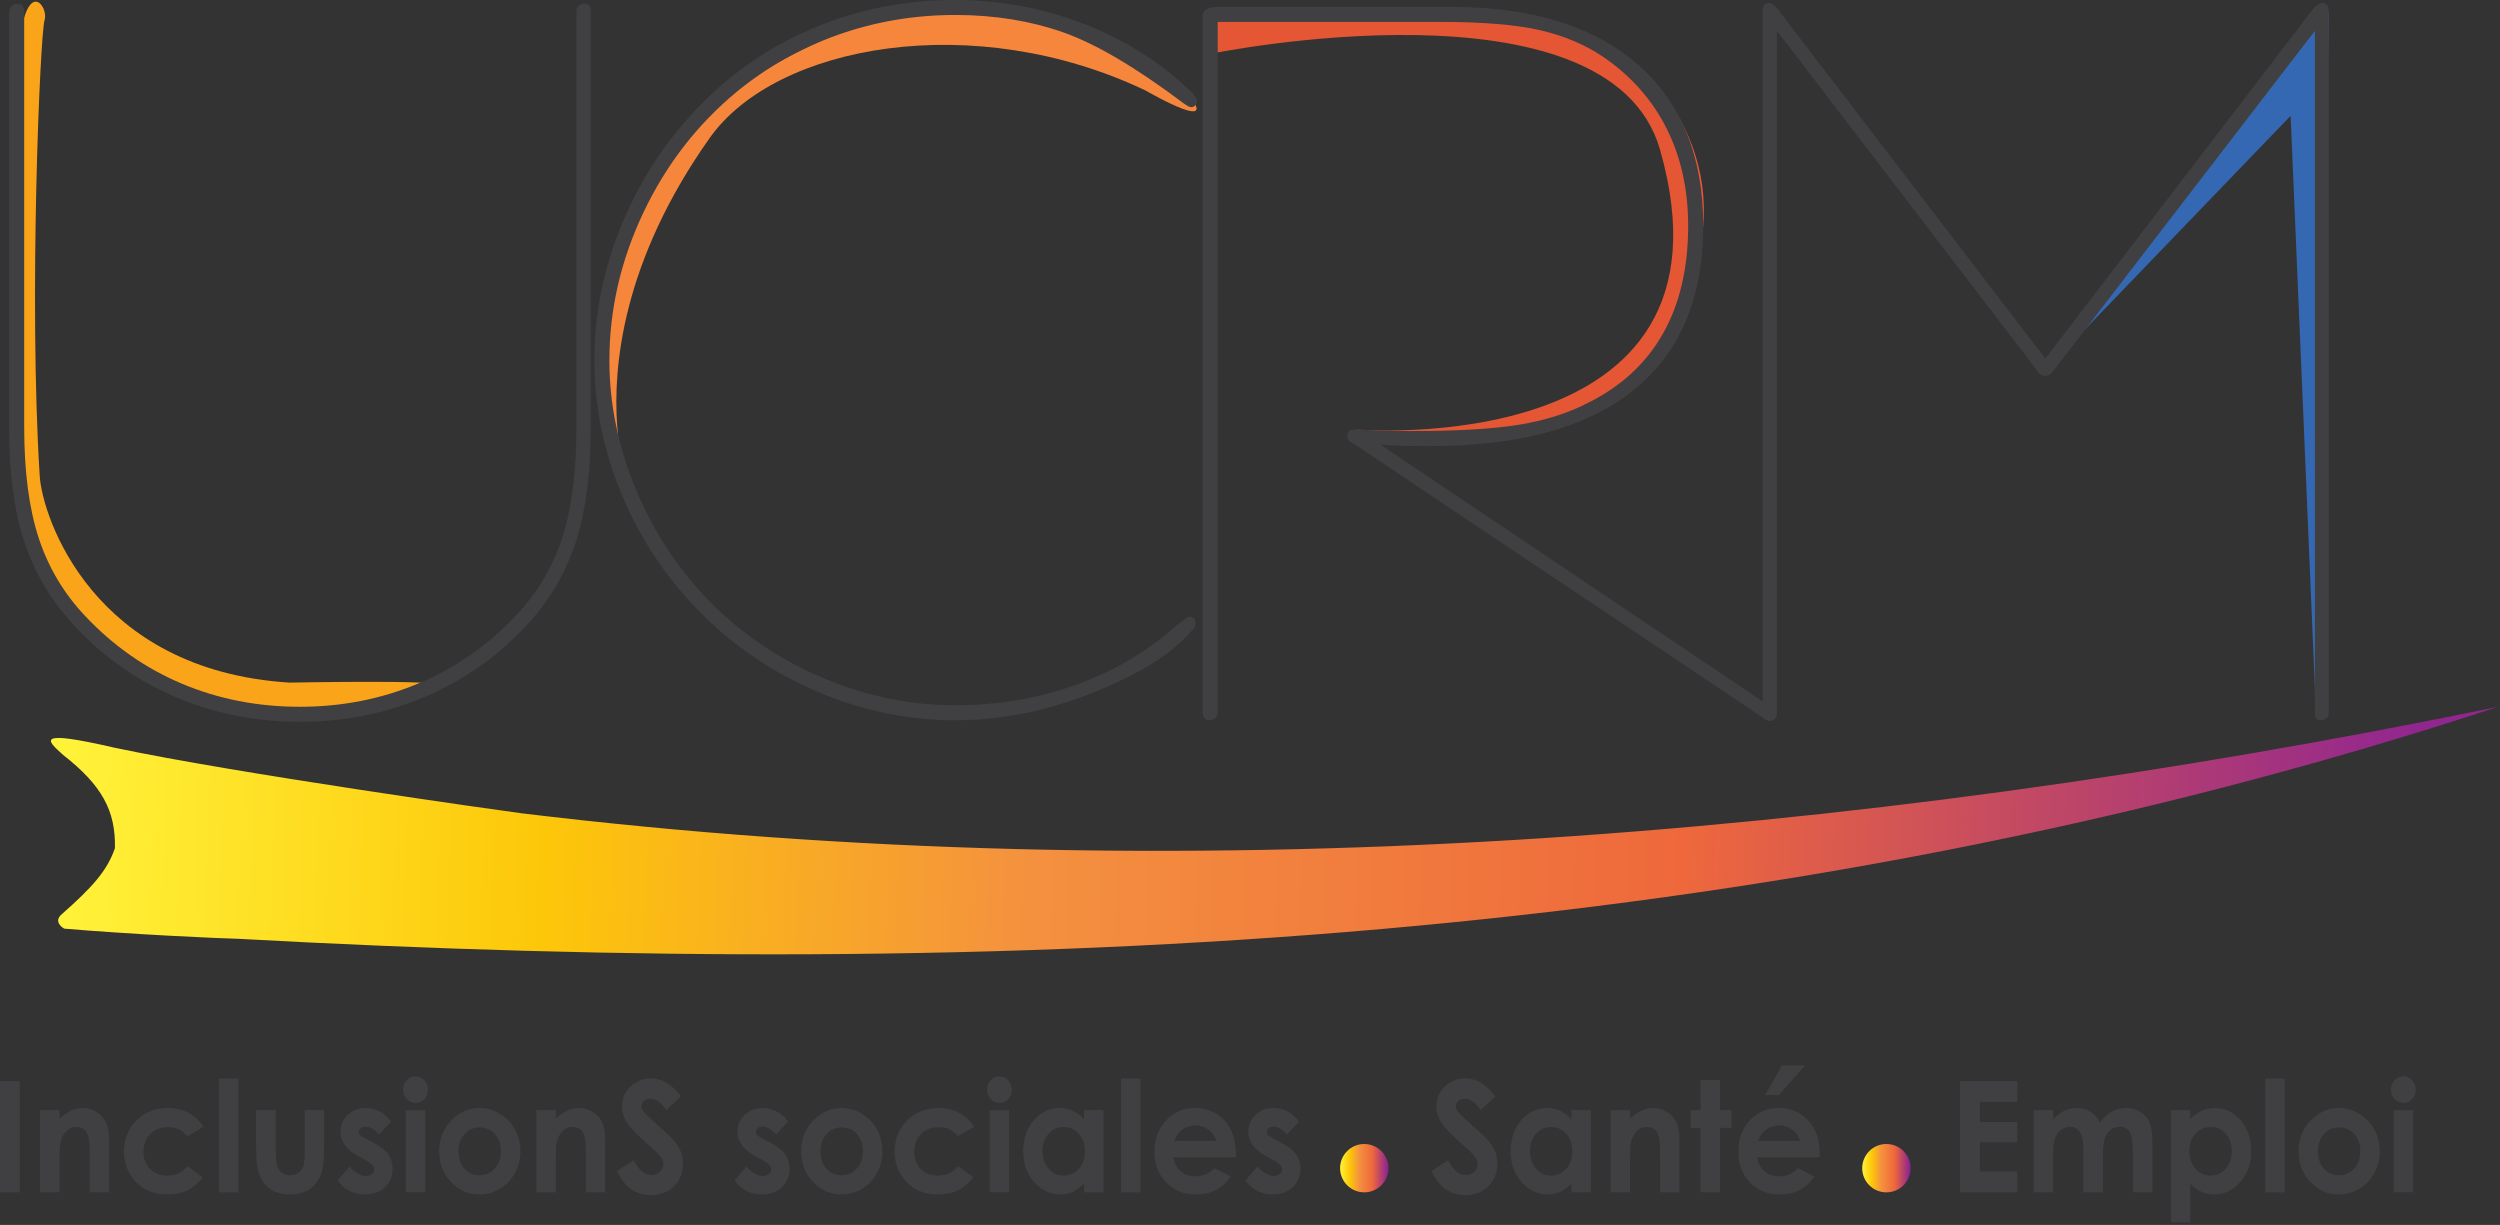 ﻿<?xml version="1.0" encoding="UTF-8" standalone="no"?>
<!DOCTYPE svg PUBLIC "-//W3C//DTD SVG 1.1//EN" "http://www.w3.org/Graphics/SVG/1.1/DTD/svg11.dtd">
<svg viewBox="0 0 947 464" version="1.1" xmlns="http://www.w3.org/2000/svg" xmlns:xlink="http://www.w3.org/1999/xlink" xml:space="preserve"  style="fill-rule:evenodd;clip-rule:evenodd;stroke-linejoin:round;stroke-miterlimit:2;">
    <rect x="0" y="0" width="947" height="464" fill="#333333" stroke="none"/>
    <g transform="matrix(1,0,0,1,-286.575,-528.248)">
        <g transform="matrix(8.333,0,0,8.333,0,0)">
            <g transform="matrix(111.141,2.478,2.119,-95.047,36.646,100.456)">
                <path d="M0.193,0.006C0.185,0.007 0.076,0.022 0.026,0.033C-0.007,0.041 -0.002,0.036 0.005,0.029C0.021,0.015 0.027,0.003 0.027,-0.015C0.024,-0.026 0.018,-0.034 0.006,-0.047C0.002,-0.051 0.007,-0.054 0.007,-0.054C0.034,-0.056 0.07,-0.057 0.078,-0.057C0.393,-0.069 0.703,-0.045 1,0.078C0.735,0.007 0.462,-0.025 0.193,0.006Z" style="fill:url(#_Linear1);fill-rule:nonzero;"/>
            </g>
            <g transform="matrix(1,0,0,1,86.479,85.015)">
                <path d="M0,-17.502C0,-17.502 3.802,-15.294 1.643,-17.649C-0.515,-20.004 -4.874,-21.337 -9.191,-21.222C-13.508,-21.106 -20.467,-17.426 -22.55,-13.524C-24.457,-9.954 -25.295,-3.533 -24.458,-1.881C-21.565,3.835 -27.764,-4.154 -19.822,-15.358C-16.812,-19.606 -7.806,-21.229 0,-17.502" style="fill:rgb(246,134,60);fill-rule:nonzero;"/>
            </g>
            <g transform="matrix(1,0,0,1,35.273,94.464)">
                <path d="M0,-29.129C0,-29.129 -1.477,-8.26 1.449,-4.659C4.672,-0.693 9.01,3.004 18.744,0.085C19.622,-0.178 12.281,-0.042 12.281,-0.042C3.324,-0.596 1.04,-7.587 0.923,-9.432C0.415,-17.494 0.947,-29.561 1.143,-30.156C1.34,-30.752 0.359,-32.133 0,-29.129" style="fill:rgb(250,164,26);fill-rule:nonzero;"/>
            </g>
            <g transform="matrix(1,0,0,1,89.476,82.508)">
                <path d="M0,-16.681C0,-16.681 18.072,-20.376 20.376,-12.31C24.439,1.91 6.508,0.41 6.508,0.41C6.508,0.41 21.238,3.695 22.338,-8.846C22.778,-13.86 18.568,-18.581 12.681,-18.466C6.795,-18.351 0,-18.343 0,-18.343L0,-16.681Z" style="fill:rgb(229,86,52);fill-rule:nonzero;"/>
            </g>
            <g transform="matrix(0.621,-0.784,-0.784,-0.621,129.99,85.183)">
                <path d="M2.274,5.124L23.002,5.124L-2.502,-14.341L18.247,3.577L2.274,5.124Z" style="fill:rgb(52,104,178);fill-rule:nonzero;"/>
            </g>
            <g transform="matrix(1,0,0,1,61.241,76.86)">
                <path d="M0,6.05C0,8.066 -0.222,9.764 -0.666,11.141C-1.11,12.519 -1.823,13.752 -2.805,14.843C-4.126,16.297 -5.683,17.41 -7.477,18.184C-9.271,18.957 -11.184,19.345 -13.217,19.345C-15.251,19.345 -17.156,18.961 -18.932,18.193C-20.709,17.425 -22.262,16.308 -23.595,14.843C-24.577,13.764 -25.296,12.53 -25.751,11.141C-26.207,9.752 -26.435,8.055 -26.435,6.05L-26.435,-12.928C-26.423,-13.044 -26.385,-13.135 -26.321,-13.199C-26.257,-13.263 -26.172,-13.295 -26.066,-13.295C-25.95,-13.284 -25.868,-13.252 -25.822,-13.199C-25.774,-13.146 -25.751,-13.056 -25.751,-12.928L-25.751,5.945C-25.751,7.962 -25.532,9.642 -25.094,10.982C-24.655,12.323 -23.952,13.507 -22.981,14.533C-21.708,15.886 -20.241,16.912 -18.581,17.612C-16.922,18.311 -15.134,18.661 -13.217,18.661C-11.313,18.661 -9.518,18.308 -7.836,17.603C-6.153,16.897 -4.68,15.874 -3.419,14.533C-2.449,13.519 -1.744,12.347 -1.306,11.017C-0.868,9.688 -0.649,7.997 -0.649,5.945L-0.649,-12.928C-0.649,-13.044 -0.614,-13.135 -0.544,-13.199C-0.473,-13.263 -0.392,-13.295 -0.298,-13.295C-0.193,-13.295 -0.117,-13.269 -0.07,-13.217C-0.024,-13.164 0,-13.068 0,-12.928L0,6.05Z" style="fill:rgb(64,63,65);fill-rule:nonzero;"/>
            </g>
            <g transform="matrix(1,0,0,1,88.439,92.051)">
                <path d="M0,-24.577L0.123,-24.472C0.204,-24.378 0.266,-24.299 0.307,-24.235C0.347,-24.171 0.368,-24.115 0.368,-24.068C0.368,-23.998 0.341,-23.934 0.289,-23.876C0.236,-23.817 0.181,-23.788 0.123,-23.788C0.076,-23.788 0.038,-23.794 0.008,-23.806C-0.021,-23.817 -0.07,-23.846 -0.141,-23.893L-0.246,-23.963C-2.419,-25.599 -4.251,-26.677 -5.741,-27.197C-7.231,-27.718 -8.859,-27.978 -10.623,-27.978C-12.481,-27.978 -14.258,-27.678 -15.952,-27.078C-17.647,-26.478 -19.184,-25.613 -20.563,-24.483C-22.362,-22.992 -23.777,-21.16 -24.805,-18.989C-25.833,-16.817 -26.347,-14.577 -26.347,-12.271C-26.347,-10.268 -25.935,-8.29 -25.111,-6.34C-24.287,-4.389 -23.145,-2.68 -21.684,-1.212C-20.212,0.244 -18.509,1.377 -16.574,2.186C-14.641,2.996 -12.657,3.4 -10.623,3.4C-8.671,3.4 -6.828,3.085 -5.093,2.454C-3.357,1.823 -1.835,0.917 -0.526,-0.263L-0.351,-0.385C-0.339,-0.398 -0.316,-0.417 -0.28,-0.442C-0.152,-0.556 -0.047,-0.619 0.035,-0.631C0.128,-0.619 0.195,-0.59 0.236,-0.544C0.277,-0.497 0.298,-0.427 0.298,-0.333C0.298,-0.275 0.289,-0.222 0.272,-0.175C0.254,-0.129 0.228,-0.088 0.193,-0.053L0.087,0.052C-0.744,1.042 -2.212,1.962 -4.318,2.811C-6.424,3.659 -8.531,4.084 -10.637,4.084C-12.755,4.084 -14.824,3.657 -16.841,2.805C-18.861,1.951 -20.636,0.759 -22.169,-0.772C-23.702,-2.303 -24.896,-4.076 -25.75,-6.092C-26.604,-8.108 -27.031,-10.173 -27.031,-12.288C-27.031,-14.416 -26.604,-16.498 -25.75,-18.538C-24.896,-20.577 -23.702,-22.374 -22.169,-23.928C-20.659,-25.459 -18.913,-26.631 -16.929,-27.443C-14.946,-28.255 -12.848,-28.661 -10.637,-28.661C-8.613,-28.661 -6.667,-28.301 -4.801,-27.582C-2.934,-26.863 -1.334,-25.861 0,-24.577" style="fill:rgb(64,63,65);fill-rule:nonzero;"/>
            </g>
            <g transform="matrix(1,0,0,1,97.137,76.274)">
                <path d="M0,7.327L17.851,19.317C17.897,19.352 17.938,19.393 17.973,19.44C18.008,19.486 18.026,19.527 18.026,19.563C18.026,19.644 17.994,19.721 17.929,19.79C17.865,19.861 17.786,19.896 17.693,19.896C17.669,19.896 17.64,19.887 17.605,19.869C17.57,19.852 17.541,19.837 17.518,19.826L-1.153,7.327C-1.165,7.316 -1.194,7.298 -1.24,7.274C-1.415,7.193 -1.502,7.076 -1.502,6.924C-1.502,6.842 -1.479,6.775 -1.432,6.722C-1.386,6.67 -1.316,6.643 -1.222,6.643L-0.908,6.643C-0.268,6.69 0.501,6.713 1.398,6.713C3.506,6.713 5.145,6.617 6.316,6.424C7.487,6.231 8.514,5.907 9.399,5.452C10.925,4.703 12.072,3.652 12.841,2.296C13.61,0.941 13.994,-0.695 13.994,-2.612C13.994,-4.272 13.664,-5.753 13.007,-7.056C12.349,-8.359 11.385,-9.443 10.115,-10.308C9.277,-10.869 8.313,-11.272 7.224,-11.517C6.135,-11.763 4.641,-11.885 2.743,-11.885L-7.392,-11.885L-7.392,19.493C-7.392,19.598 -7.424,19.682 -7.488,19.747C-7.553,19.811 -7.643,19.849 -7.76,19.861C-7.865,19.861 -7.945,19.828 -7.997,19.764C-8.05,19.7 -8.076,19.609 -8.076,19.493L-8.076,-12.166C-8.076,-12.295 -8.012,-12.394 -7.883,-12.464C-7.755,-12.534 -7.579,-12.569 -7.357,-12.569L3.215,-12.569C6.866,-12.569 9.689,-11.702 11.684,-9.966C13.68,-8.23 14.678,-5.779 14.678,-2.612C14.678,0.66 13.625,3.146 11.522,4.846C9.417,6.547 6.331,7.397 2.263,7.397C1.654,7.397 1.192,7.391 0.877,7.38C0.561,7.368 0.27,7.351 0,7.327" style="fill:rgb(64,63,65);fill-rule:nonzero;"/>
            </g>
            <g transform="matrix(1,0,0,1,139.619,94.873)">
                <path d="M0,-30.081L-11.779,-14.76C-11.792,-14.748 -11.82,-14.707 -11.867,-14.637C-11.984,-14.474 -12.113,-14.392 -12.253,-14.392C-12.335,-14.392 -12.41,-14.415 -12.481,-14.462C-12.551,-14.509 -12.627,-14.602 -12.708,-14.743L-24.454,-30.081L-24.454,0.894C-24.454,0.999 -24.486,1.084 -24.55,1.148C-24.615,1.212 -24.705,1.25 -24.821,1.262C-24.916,1.262 -24.985,1.233 -25.032,1.174C-25.079,1.116 -25.102,1.022 -25.102,0.894L-25.102,-30.905C-25.102,-31.08 -25.079,-31.197 -25.032,-31.256C-24.985,-31.314 -24.916,-31.343 -24.821,-31.343C-24.693,-31.343 -24.565,-31.261 -24.436,-31.098C-24.401,-31.051 -24.372,-31.01 -24.348,-30.975L-12.253,-15.181L-0.158,-30.975C-0.134,-30.998 -0.105,-31.033 -0.069,-31.08C0.07,-31.256 0.211,-31.343 0.351,-31.343C0.444,-31.343 0.514,-31.305 0.561,-31.229C0.608,-31.153 0.632,-31.045 0.632,-30.905L0.632,0.894C0.632,1.011 0.602,1.098 0.544,1.157C0.485,1.215 0.398,1.25 0.281,1.262C0.175,1.262 0.103,1.233 0.062,1.174C0.021,1.116 0,1.022 0,0.894L0,-30.081Z" style="fill:rgb(64,63,65);fill-rule:nonzero;"/>
            </g>
            <g transform="matrix(1,0,0,1,0,-2385.49)">
                <rect x="34.389" y="2498.03" width="0.901" height="5.052" style="fill:rgb(64,63,65);"/>
            </g>
            <g transform="matrix(1,0,0,1,36.213,117.497)">
                <path d="M0,-3.64L0.884,-3.64L0.884,-3.257C1.085,-3.436 1.267,-3.561 1.43,-3.631C1.592,-3.701 1.759,-3.736 1.929,-3.736C2.279,-3.736 2.575,-3.607 2.819,-3.348C3.024,-3.128 3.126,-2.803 3.126,-2.373L3.126,0.096L2.252,0.096L2.252,-1.54C2.252,-1.986 2.233,-2.282 2.195,-2.428C2.157,-2.575 2.092,-2.686 1.998,-2.763C1.904,-2.839 1.788,-2.878 1.65,-2.878C1.472,-2.878 1.318,-2.814 1.19,-2.687C1.062,-2.56 0.973,-2.385 0.923,-2.161C0.897,-2.044 0.884,-1.791 0.884,-1.403L0.884,0.096L0,0.096L0,-3.64Z" style="fill:rgb(64,63,65);fill-rule:nonzero;"/>
            </g>
            <g transform="matrix(1,0,0,1,43.645,116.837)">
                <path d="M0,-2.225L-0.736,-1.796C-0.875,-1.949 -1.012,-2.056 -1.147,-2.115C-1.282,-2.175 -1.44,-2.204 -1.622,-2.204C-1.953,-2.204 -2.22,-2.1 -2.425,-1.891C-2.629,-1.682 -2.731,-1.413 -2.731,-1.087C-2.731,-0.769 -2.633,-0.509 -2.436,-0.308C-2.239,-0.107 -1.981,-0.006 -1.661,-0.006C-1.265,-0.006 -0.957,-0.15 -0.736,-0.436L-0.039,0.07C-0.417,0.591 -0.95,0.852 -1.639,0.852C-2.259,0.852 -2.745,0.657 -3.096,0.268C-3.447,-0.121 -3.622,-0.577 -3.622,-1.099C-3.622,-1.46 -3.537,-1.793 -3.366,-2.098C-3.196,-2.402 -2.958,-2.642 -2.652,-2.816C-2.346,-2.99 -2.004,-3.077 -1.626,-3.077C-1.277,-3.077 -0.962,-3.003 -0.684,-2.855C-0.405,-2.707 -0.177,-2.497 0,-2.225" style="fill:rgb(64,63,65);fill-rule:nonzero;"/>
            </g>
            <g transform="matrix(1,0,0,1,0,-2385.61)">
                <rect x="44.345" y="2498.03" width="0.884" height="5.179" style="fill:rgb(64,63,65);"/>
            </g>
            <g transform="matrix(1,0,0,1,46.03,117.69)">
                <path d="M0,-3.833L0.894,-3.833L0.894,-2.033C0.894,-1.683 0.917,-1.44 0.962,-1.304C1.008,-1.167 1.081,-1.062 1.182,-0.986C1.282,-0.911 1.406,-0.873 1.554,-0.873C1.701,-0.873 1.826,-0.91 1.929,-0.984C2.032,-1.059 2.108,-1.168 2.158,-1.312C2.194,-1.42 2.213,-1.65 2.213,-2.003L2.213,-3.833L3.097,-3.833L3.097,-2.25C3.097,-1.597 3.049,-1.151 2.952,-0.911C2.833,-0.618 2.658,-0.393 2.427,-0.236C2.196,-0.079 1.902,0 1.546,0C1.159,0 0.846,-0.092 0.608,-0.275C0.369,-0.458 0.201,-0.714 0.104,-1.041C0.035,-1.268 0,-1.68 0,-2.277L0,-3.833Z" style="fill:rgb(64,63,65);fill-rule:nonzero;"/>
            </g>
            <g transform="matrix(1,0,0,1,52.173,117.071)">
                <path d="M0,-2.693L-0.547,-2.112C-0.77,-2.346 -0.972,-2.463 -1.153,-2.463C-1.253,-2.463 -1.33,-2.441 -1.387,-2.396C-1.443,-2.351 -1.471,-2.296 -1.471,-2.229C-1.471,-2.179 -1.453,-2.133 -1.417,-2.09C-1.382,-2.048 -1.294,-1.99 -1.153,-1.917L-0.829,-1.745C-0.488,-1.567 -0.254,-1.384 -0.126,-1.199C0.001,-1.014 0.065,-0.796 0.065,-0.546C0.065,-0.214 -0.05,0.063 -0.28,0.285C-0.51,0.507 -0.818,0.618 -1.205,0.618C-1.719,0.618 -2.13,0.405 -2.436,-0.021L-1.892,-0.65C-1.788,-0.521 -1.667,-0.418 -1.527,-0.339C-1.388,-0.26 -1.265,-0.22 -1.157,-0.22C-1.04,-0.22 -0.946,-0.25 -0.875,-0.309C-0.803,-0.369 -0.768,-0.438 -0.768,-0.516C-0.768,-0.66 -0.896,-0.801 -1.153,-0.938L-1.451,-1.096C-2.022,-1.4 -2.307,-1.782 -2.307,-2.24C-2.307,-2.535 -2.199,-2.787 -1.984,-2.997C-1.77,-3.206 -1.495,-3.311 -1.16,-3.311C-0.931,-3.311 -0.715,-3.258 -0.513,-3.151C-0.311,-3.045 -0.14,-2.892 0,-2.693" style="fill:rgb(64,63,65);fill-rule:nonzero;"/>
            </g>
            <g transform="matrix(1,0,0,1,0,-2385.71)">
                <path d="M52.837,2499.57L53.721,2499.57L53.721,2503.3L52.837,2503.3L52.837,2499.57ZM53.279,2498.03C53.434,2498.03 53.567,2498.09 53.678,2498.21C53.789,2498.33 53.844,2498.47 53.844,2498.64C53.844,2498.81 53.79,2498.95 53.68,2499.07C53.57,2499.18 53.438,2499.24 53.286,2499.24C53.128,2499.24 52.994,2499.18 52.883,2499.06C52.773,2498.94 52.717,2498.8 52.717,2498.62C52.717,2498.46 52.772,2498.32 52.882,2498.2C52.992,2498.09 53.124,2498.03 53.279,2498.03" style="fill:rgb(64,63,65);fill-rule:nonzero;"/>
            </g>
            <g transform="matrix(1,0,0,1,56.195,116.806)">
                <path d="M0,-2.163C-0.275,-2.163 -0.504,-2.061 -0.686,-1.859C-0.869,-1.656 -0.961,-1.397 -0.961,-1.081C-0.961,-0.756 -0.87,-0.493 -0.69,-0.291C-0.509,-0.09 -0.28,0.011 -0.003,0.011C0.274,0.011 0.504,-0.091 0.688,-0.295C0.872,-0.498 0.964,-0.76 0.964,-1.081C0.964,-1.402 0.873,-1.662 0.693,-1.862C0.512,-2.063 0.281,-2.163 0,-2.163M-0.015,-3.046C0.318,-3.046 0.631,-2.957 0.923,-2.781C1.216,-2.605 1.444,-2.365 1.609,-2.063C1.773,-1.761 1.855,-1.435 1.855,-1.085C1.855,-0.732 1.772,-0.402 1.607,-0.095C1.442,0.211 1.216,0.451 0.932,0.624C0.646,0.797 0.332,0.883 -0.011,0.883C-0.517,0.883 -0.948,0.693 -1.306,0.311C-1.663,-0.07 -1.842,-0.533 -1.842,-1.078C-1.842,-1.662 -1.64,-2.148 -1.236,-2.537C-0.882,-2.876 -0.475,-3.046 -0.015,-3.046" style="fill:rgb(64,63,65);fill-rule:nonzero;"/>
            </g>
            <g transform="matrix(1,0,0,1,58.772,117.497)">
                <path d="M0,-3.64L0.884,-3.64L0.884,-3.257C1.085,-3.436 1.267,-3.561 1.43,-3.631C1.592,-3.701 1.759,-3.736 1.929,-3.736C2.279,-3.736 2.575,-3.607 2.819,-3.348C3.024,-3.128 3.126,-2.803 3.126,-2.373L3.126,0.096L2.252,0.096L2.252,-1.54C2.252,-1.986 2.233,-2.282 2.195,-2.428C2.157,-2.575 2.092,-2.686 1.998,-2.763C1.904,-2.839 1.788,-2.878 1.65,-2.878C1.472,-2.878 1.318,-2.814 1.19,-2.687C1.062,-2.56 0.973,-2.385 0.923,-2.161C0.897,-2.044 0.884,-1.791 0.884,-1.403L0.884,0.096L0,0.096L0,-3.64Z" style="fill:rgb(64,63,65);fill-rule:nonzero;"/>
            </g>
            <g transform="matrix(1,0,0,1,65.352,116.906)">
                <path d="M0,-3.678L-0.672,-3.049C-0.908,-3.397 -1.148,-3.571 -1.393,-3.571C-1.512,-3.571 -1.609,-3.538 -1.684,-3.47C-1.76,-3.403 -1.798,-3.326 -1.798,-3.242C-1.798,-3.157 -1.771,-3.077 -1.717,-3.001C-1.643,-2.901 -1.422,-2.684 -1.052,-2.352C-0.705,-2.046 -0.496,-1.852 -0.422,-1.772C-0.238,-1.575 -0.108,-1.387 -0.031,-1.207C0.046,-1.027 0.084,-0.831 0.084,-0.618C0.084,-0.204 -0.051,0.139 -0.321,0.409C-0.591,0.679 -0.944,0.814 -1.379,0.814C-1.718,0.814 -2.014,0.726 -2.266,0.55C-2.518,0.374 -2.733,0.096 -2.913,-0.282L-2.15,-0.769C-1.921,-0.323 -1.657,-0.099 -1.358,-0.099C-1.203,-0.099 -1.072,-0.147 -0.966,-0.244C-0.86,-0.34 -0.807,-0.451 -0.807,-0.577C-0.807,-0.691 -0.847,-0.806 -0.927,-0.92C-1.007,-1.035 -1.183,-1.21 -1.456,-1.446C-1.975,-1.894 -2.311,-2.241 -2.462,-2.485C-2.613,-2.729 -2.689,-2.972 -2.689,-3.214C-2.689,-3.564 -2.563,-3.865 -2.311,-4.116C-2.059,-4.366 -1.748,-4.492 -1.379,-4.492C-1.141,-4.492 -0.914,-4.433 -0.699,-4.317C-0.484,-4.2 -0.251,-3.987 0,-3.678" style="fill:rgb(64,63,65);fill-rule:nonzero;"/>
            </g>
            <g transform="matrix(1,0,0,1,70.219,117.071)">
                <path d="M0,-2.693L-0.547,-2.112C-0.77,-2.346 -0.972,-2.463 -1.153,-2.463C-1.253,-2.463 -1.33,-2.441 -1.387,-2.396C-1.443,-2.351 -1.471,-2.296 -1.471,-2.229C-1.471,-2.179 -1.453,-2.133 -1.417,-2.09C-1.382,-2.048 -1.294,-1.99 -1.153,-1.917L-0.829,-1.745C-0.488,-1.567 -0.254,-1.384 -0.126,-1.199C0.001,-1.014 0.065,-0.796 0.065,-0.546C0.065,-0.214 -0.05,0.063 -0.28,0.285C-0.51,0.507 -0.818,0.618 -1.205,0.618C-1.719,0.618 -2.13,0.405 -2.436,-0.021L-1.892,-0.65C-1.788,-0.521 -1.667,-0.418 -1.527,-0.339C-1.388,-0.26 -1.265,-0.22 -1.157,-0.22C-1.04,-0.22 -0.946,-0.25 -0.875,-0.309C-0.803,-0.369 -0.768,-0.438 -0.768,-0.516C-0.768,-0.66 -0.896,-0.801 -1.153,-0.938L-1.451,-1.096C-2.022,-1.4 -2.307,-1.782 -2.307,-2.24C-2.307,-2.535 -2.199,-2.787 -1.984,-2.997C-1.77,-3.206 -1.495,-3.311 -1.16,-3.311C-0.931,-3.311 -0.715,-3.258 -0.513,-3.151C-0.311,-3.045 -0.14,-2.892 0,-2.693" style="fill:rgb(64,63,65);fill-rule:nonzero;"/>
            </g>
            <g transform="matrix(1,0,0,1,72.65,116.806)">
                <path d="M0,-2.163C-0.275,-2.163 -0.504,-2.061 -0.686,-1.859C-0.869,-1.656 -0.961,-1.397 -0.961,-1.081C-0.961,-0.756 -0.87,-0.493 -0.69,-0.291C-0.509,-0.09 -0.28,0.011 -0.003,0.011C0.274,0.011 0.504,-0.091 0.688,-0.295C0.872,-0.498 0.964,-0.76 0.964,-1.081C0.964,-1.402 0.873,-1.662 0.693,-1.862C0.512,-2.063 0.281,-2.163 0,-2.163M-0.015,-3.046C0.318,-3.046 0.631,-2.957 0.923,-2.781C1.216,-2.605 1.444,-2.365 1.609,-2.063C1.773,-1.761 1.855,-1.435 1.855,-1.085C1.855,-0.732 1.772,-0.402 1.607,-0.095C1.442,0.211 1.216,0.451 0.932,0.624C0.646,0.797 0.332,0.883 -0.011,0.883C-0.517,0.883 -0.948,0.693 -1.306,0.311C-1.663,-0.07 -1.842,-0.533 -1.842,-1.078C-1.842,-1.662 -1.64,-2.148 -1.236,-2.537C-0.882,-2.876 -0.475,-3.046 -0.015,-3.046" style="fill:rgb(64,63,65);fill-rule:nonzero;"/>
            </g>
            <g transform="matrix(1,0,0,1,78.678,116.837)">
                <path d="M0,-2.225L-0.736,-1.796C-0.875,-1.949 -1.012,-2.056 -1.147,-2.115C-1.282,-2.175 -1.44,-2.204 -1.622,-2.204C-1.953,-2.204 -2.22,-2.1 -2.425,-1.891C-2.629,-1.682 -2.731,-1.413 -2.731,-1.087C-2.731,-0.769 -2.633,-0.509 -2.436,-0.308C-2.239,-0.107 -1.981,-0.006 -1.661,-0.006C-1.265,-0.006 -0.957,-0.15 -0.736,-0.436L-0.039,0.07C-0.417,0.591 -0.95,0.852 -1.639,0.852C-2.259,0.852 -2.745,0.657 -3.096,0.268C-3.447,-0.121 -3.622,-0.577 -3.622,-1.099C-3.622,-1.46 -3.537,-1.793 -3.366,-2.098C-3.196,-2.402 -2.958,-2.642 -2.652,-2.816C-2.346,-2.99 -2.004,-3.077 -1.626,-3.077C-1.277,-3.077 -0.962,-3.003 -0.684,-2.855C-0.405,-2.707 -0.177,-2.497 0,-2.225" style="fill:rgb(64,63,65);fill-rule:nonzero;"/>
            </g>
            <g transform="matrix(1,0,0,1,0,-2385.71)">
                <path d="M79.378,2499.57L80.262,2499.57L80.262,2503.3L79.378,2503.3L79.378,2499.57ZM79.82,2498.03C79.975,2498.03 80.108,2498.09 80.219,2498.21C80.33,2498.33 80.385,2498.47 80.385,2498.64C80.385,2498.81 80.33,2498.95 80.221,2499.07C80.111,2499.18 79.979,2499.24 79.826,2499.24C79.669,2499.24 79.535,2499.18 79.424,2499.06C79.313,2498.94 79.258,2498.8 79.258,2498.62C79.258,2498.46 79.313,2498.32 79.423,2498.2C79.532,2498.09 79.665,2498.03 79.82,2498.03" style="fill:rgb(64,63,65);fill-rule:nonzero;"/>
            </g>
            <g transform="matrix(1,0,0,1,82.737,116.823)">
                <path d="M0,-2.197C-0.274,-2.197 -0.501,-2.095 -0.681,-1.89C-0.862,-1.685 -0.953,-1.422 -0.953,-1.102C-0.953,-0.779 -0.861,-0.513 -0.676,-0.305C-0.493,-0.097 -0.266,0.008 0.003,0.008C0.281,0.008 0.511,-0.095 0.694,-0.3C0.877,-0.505 0.969,-0.773 0.969,-1.105C0.969,-1.43 0.877,-1.693 0.694,-1.895C0.511,-2.096 0.28,-2.197 0,-2.197M0.93,-2.966L1.814,-2.966L1.814,0.77L0.93,0.77L0.93,0.375C0.757,0.549 0.584,0.674 0.41,0.751C0.237,0.828 0.049,0.866 -0.154,0.866C-0.609,0.866 -1.003,0.679 -1.335,0.305C-1.668,-0.07 -1.834,-0.535 -1.834,-1.091C-1.834,-1.668 -1.673,-2.141 -1.352,-2.509C-1.03,-2.878 -0.64,-3.063 -0.18,-3.063C0.031,-3.063 0.23,-3.02 0.415,-2.936C0.601,-2.851 0.772,-2.724 0.93,-2.554L0.93,-2.966Z" style="fill:rgb(64,63,65);fill-rule:nonzero;"/>
            </g>
            <g transform="matrix(1,0,0,1,0,-2385.61)">
                <rect x="85.349" y="2498.03" width="0.884" height="5.179" style="fill:rgb(64,63,65);"/>
            </g>
            <g transform="matrix(1,0,0,1,89.684,116.191)">
                <path d="M0,-0.933C-0.058,-1.141 -0.174,-1.311 -0.346,-1.441C-0.518,-1.572 -0.717,-1.637 -0.944,-1.637C-1.191,-1.637 -1.407,-1.564 -1.593,-1.417C-1.71,-1.326 -1.818,-1.164 -1.918,-0.933L0,-0.933ZM0.884,-0.195L-1.957,-0.195C-1.916,0.071 -1.806,0.282 -1.628,0.439C-1.45,0.596 -1.222,0.674 -0.946,0.674C-0.615,0.674 -0.332,0.552 -0.094,0.307L0.651,0.678C0.466,0.957 0.243,1.163 -0.016,1.297C-0.275,1.432 -0.583,1.498 -0.94,1.498C-1.492,1.498 -1.943,1.313 -2.29,0.944C-2.638,0.574 -2.812,0.111 -2.812,-0.445C-2.812,-1.016 -2.639,-1.489 -2.292,-1.865C-1.946,-2.242 -1.511,-2.431 -0.988,-2.431C-0.433,-2.431 0.018,-2.242 0.366,-1.865C0.714,-1.489 0.888,-0.992 0.888,-0.373L0.884,-0.195Z" style="fill:rgb(64,63,65);fill-rule:nonzero;"/>
            </g>
            <g transform="matrix(1,0,0,1,93.442,117.071)">
                <path d="M0,-2.693L-0.547,-2.112C-0.77,-2.346 -0.972,-2.463 -1.153,-2.463C-1.253,-2.463 -1.331,-2.441 -1.387,-2.396C-1.443,-2.351 -1.471,-2.296 -1.471,-2.229C-1.471,-2.179 -1.453,-2.133 -1.417,-2.09C-1.382,-2.048 -1.294,-1.99 -1.153,-1.917L-0.829,-1.745C-0.488,-1.567 -0.254,-1.384 -0.126,-1.199C0.001,-1.014 0.065,-0.796 0.065,-0.546C0.065,-0.214 -0.05,0.063 -0.28,0.285C-0.51,0.507 -0.818,0.618 -1.205,0.618C-1.719,0.618 -2.13,0.405 -2.436,-0.021L-1.892,-0.65C-1.788,-0.521 -1.667,-0.418 -1.527,-0.339C-1.388,-0.26 -1.265,-0.22 -1.157,-0.22C-1.04,-0.22 -0.946,-0.25 -0.875,-0.309C-0.803,-0.369 -0.768,-0.438 -0.768,-0.516C-0.768,-0.66 -0.896,-0.801 -1.153,-0.938L-1.451,-1.096C-2.022,-1.4 -2.307,-1.782 -2.307,-2.24C-2.307,-2.535 -2.199,-2.787 -1.984,-2.997C-1.77,-3.206 -1.495,-3.311 -1.16,-3.311C-0.931,-3.311 -0.715,-3.258 -0.513,-3.151C-0.311,-3.045 -0.14,-2.892 0,-2.693" style="fill:rgb(64,63,65);fill-rule:nonzero;"/>
            </g>
            <g transform="matrix(1,0,0,1,102.371,116.906)">
                <path d="M0,-3.678L-0.672,-3.049C-0.908,-3.397 -1.148,-3.571 -1.393,-3.571C-1.512,-3.571 -1.609,-3.538 -1.684,-3.47C-1.76,-3.403 -1.798,-3.326 -1.798,-3.242C-1.798,-3.157 -1.771,-3.077 -1.717,-3.001C-1.643,-2.901 -1.422,-2.684 -1.052,-2.352C-0.705,-2.046 -0.496,-1.852 -0.422,-1.772C-0.238,-1.575 -0.108,-1.387 -0.031,-1.207C0.046,-1.027 0.084,-0.831 0.084,-0.618C0.084,-0.204 -0.051,0.139 -0.321,0.409C-0.591,0.679 -0.944,0.814 -1.379,0.814C-1.718,0.814 -2.014,0.726 -2.266,0.55C-2.518,0.374 -2.733,0.096 -2.913,-0.282L-2.15,-0.769C-1.921,-0.323 -1.657,-0.099 -1.358,-0.099C-1.203,-0.099 -1.072,-0.147 -0.966,-0.244C-0.86,-0.34 -0.807,-0.451 -0.807,-0.577C-0.807,-0.691 -0.847,-0.806 -0.927,-0.92C-1.007,-1.035 -1.183,-1.21 -1.456,-1.446C-1.975,-1.894 -2.311,-2.241 -2.462,-2.485C-2.613,-2.729 -2.689,-2.972 -2.689,-3.214C-2.689,-3.564 -2.563,-3.865 -2.311,-4.116C-2.059,-4.366 -1.748,-4.492 -1.379,-4.492C-1.141,-4.492 -0.914,-4.433 -0.699,-4.317C-0.484,-4.2 -0.251,-3.987 0,-3.678" style="fill:rgb(64,63,65);fill-rule:nonzero;"/>
            </g>
            <g transform="matrix(1,0,0,1,104.894,116.823)">
                <path d="M0,-2.197C-0.273,-2.197 -0.501,-2.095 -0.681,-1.89C-0.862,-1.685 -0.953,-1.422 -0.953,-1.102C-0.953,-0.779 -0.861,-0.513 -0.676,-0.305C-0.492,-0.097 -0.266,0.008 0.003,0.008C0.281,0.008 0.511,-0.095 0.694,-0.3C0.877,-0.505 0.968,-0.773 0.968,-1.105C0.968,-1.43 0.877,-1.693 0.694,-1.895C0.511,-2.096 0.28,-2.197 0,-2.197M0.93,-2.966L1.814,-2.966L1.814,0.77L0.93,0.77L0.93,0.375C0.757,0.549 0.584,0.674 0.41,0.751C0.237,0.828 0.049,0.866 -0.154,0.866C-0.61,0.866 -1.003,0.679 -1.335,0.305C-1.668,-0.07 -1.834,-0.535 -1.834,-1.091C-1.834,-1.668 -1.673,-2.141 -1.352,-2.509C-1.03,-2.878 -0.64,-3.063 -0.18,-3.063C0.031,-3.063 0.23,-3.02 0.415,-2.936C0.601,-2.851 0.772,-2.724 0.93,-2.554L0.93,-2.966Z" style="fill:rgb(64,63,65);fill-rule:nonzero;"/>
            </g>
            <g transform="matrix(1,0,0,1,107.603,117.497)">
                <path d="M0,-3.64L0.885,-3.64L0.885,-3.257C1.085,-3.436 1.267,-3.561 1.43,-3.631C1.592,-3.701 1.759,-3.736 1.929,-3.736C2.279,-3.736 2.576,-3.607 2.819,-3.348C3.024,-3.128 3.126,-2.803 3.126,-2.373L3.126,0.096L2.252,0.096L2.252,-1.54C2.252,-1.986 2.233,-2.282 2.195,-2.428C2.158,-2.575 2.092,-2.686 1.998,-2.763C1.904,-2.839 1.788,-2.878 1.651,-2.878C1.472,-2.878 1.318,-2.814 1.19,-2.687C1.062,-2.56 0.973,-2.385 0.923,-2.161C0.898,-2.044 0.885,-1.791 0.885,-1.403L0.885,0.096L0,0.096L0,-3.64Z" style="fill:rgb(64,63,65);fill-rule:nonzero;"/>
            </g>
            <g transform="matrix(1,0,0,1,111.692,117.594)">
                <path d="M0,-5.114L0.884,-5.114L0.884,-3.737L1.409,-3.737L1.409,-2.93L0.884,-2.93L0.884,0L0,0L0,-2.93L-0.454,-2.93L-0.454,-3.737L0,-3.737L0,-5.114Z" style="fill:rgb(64,63,65);fill-rule:nonzero;"/>
            </g>
            <g transform="matrix(1,0,0,1,115.395,117.689)">
                <path d="M0,-5.862L1.046,-5.862L-0.139,-4.516L-0.774,-4.516L0,-5.862ZM0.826,-2.431C0.768,-2.64 0.652,-2.809 0.481,-2.939C0.309,-3.07 0.109,-3.135 -0.118,-3.135C-0.365,-3.135 -0.581,-3.062 -0.767,-2.915C-0.884,-2.824 -0.992,-2.662 -1.092,-2.431L0.826,-2.431ZM1.711,-1.693L-1.131,-1.693C-1.09,-1.427 -0.98,-1.216 -0.802,-1.059C-0.624,-0.902 -0.396,-0.824 -0.12,-0.824C0.211,-0.824 0.495,-0.946 0.732,-1.191L1.477,-0.82C1.292,-0.541 1.069,-0.335 0.81,-0.201C0.551,-0.067 0.243,0 -0.113,0C-0.666,0 -1.116,-0.185 -1.464,-0.554C-1.812,-0.924 -1.986,-1.387 -1.986,-1.944C-1.986,-2.514 -1.812,-2.987 -1.466,-3.363C-1.119,-3.74 -0.685,-3.929 -0.162,-3.929C0.393,-3.929 0.844,-3.74 1.192,-3.363C1.54,-2.987 1.714,-2.49 1.714,-1.872L1.711,-1.693Z" style="fill:rgb(64,63,65);fill-rule:nonzero;"/>
            </g>
            <g transform="matrix(1,0,0,1,123.491,117.593)">
                <path d="M0,-5.052L2.602,-5.052L2.602,-4.111L0.901,-4.111L0.901,-3.198L2.602,-3.198L2.602,-2.274L0.901,-2.274L0.901,-0.945L2.602,-0.945L2.602,0L0,0L0,-5.052Z" style="fill:rgb(64,63,65);fill-rule:nonzero;"/>
            </g>
            <g transform="matrix(1,0,0,1,126.834,117.497)">
                <path d="M0,-3.64L0.885,-3.64L0.885,-3.211C1.036,-3.387 1.204,-3.519 1.389,-3.606C1.574,-3.693 1.775,-3.736 1.993,-3.736C2.214,-3.736 2.413,-3.679 2.59,-3.565C2.767,-3.45 2.91,-3.283 3.018,-3.063C3.158,-3.283 3.331,-3.45 3.535,-3.565C3.739,-3.679 3.962,-3.736 4.205,-3.736C4.455,-3.736 4.676,-3.674 4.866,-3.551C5.056,-3.427 5.193,-3.266 5.276,-3.067C5.359,-2.868 5.401,-2.543 5.401,-2.095L5.401,0.096L4.51,0.096L4.51,-1.799C4.51,-2.223 4.46,-2.51 4.361,-2.66C4.262,-2.81 4.113,-2.885 3.914,-2.885C3.763,-2.885 3.627,-2.839 3.507,-2.747C3.387,-2.656 3.298,-2.529 3.24,-2.368C3.182,-2.206 3.152,-1.947 3.152,-1.59L3.152,0.096L2.262,0.096L2.262,-1.713C2.262,-2.048 2.238,-2.29 2.192,-2.44C2.145,-2.59 2.075,-2.701 1.982,-2.775C1.889,-2.848 1.777,-2.885 1.644,-2.885C1.497,-2.885 1.364,-2.838 1.243,-2.745C1.123,-2.653 1.034,-2.523 0.974,-2.356C0.915,-2.189 0.885,-1.925 0.885,-1.566L0.885,0.096L0,0.096L0,-3.64Z" style="fill:rgb(64,63,65);fill-rule:nonzero;"/>
            </g>
            <g transform="matrix(1,0,0,1,134.885,118.094)">
                <path d="M0,-3.468C-0.279,-3.468 -0.51,-3.367 -0.693,-3.166C-0.877,-2.964 -0.969,-2.701 -0.969,-2.376C-0.969,-2.044 -0.877,-1.776 -0.693,-1.571C-0.51,-1.366 -0.279,-1.263 0,-1.263C0.27,-1.263 0.497,-1.368 0.682,-1.576C0.867,-1.784 0.959,-2.05 0.959,-2.373C0.959,-2.693 0.868,-2.956 0.687,-3.161C0.506,-3.366 0.276,-3.468 0,-3.468M-0.93,-4.237L-0.93,-3.825C-0.77,-3.995 -0.597,-4.122 -0.411,-4.207C-0.226,-4.291 -0.027,-4.334 0.185,-4.334C0.645,-4.334 1.036,-4.149 1.357,-3.78C1.679,-3.412 1.84,-2.939 1.84,-2.362C1.84,-1.806 1.674,-1.341 1.341,-0.966C1.009,-0.592 0.614,-0.405 0.159,-0.405C-0.044,-0.405 -0.233,-0.443 -0.408,-0.52C-0.583,-0.597 -0.757,-0.722 -0.93,-0.896L-0.93,0.866L-1.808,0.866L-1.808,-4.237L-0.93,-4.237Z" style="fill:rgb(64,63,65);fill-rule:nonzero;"/>
            </g>
            <g transform="matrix(1,0,0,1,0,-2385.61)">
                <rect x="137.36" y="2498.03" width="0.884" height="5.179" style="fill:rgb(64,63,65);"/>
            </g>
            <g transform="matrix(1,0,0,1,140.718,116.806)">
                <path d="M0,-2.163C-0.275,-2.163 -0.503,-2.061 -0.686,-1.859C-0.869,-1.656 -0.961,-1.397 -0.961,-1.081C-0.961,-0.756 -0.87,-0.493 -0.69,-0.291C-0.509,-0.09 -0.28,0.011 -0.003,0.011C0.274,0.011 0.504,-0.091 0.688,-0.295C0.872,-0.498 0.964,-0.76 0.964,-1.081C0.964,-1.402 0.873,-1.662 0.693,-1.862C0.512,-2.063 0.281,-2.163 0,-2.163M-0.015,-3.046C0.318,-3.046 0.63,-2.957 0.923,-2.781C1.216,-2.605 1.445,-2.365 1.608,-2.063C1.773,-1.761 1.855,-1.435 1.855,-1.085C1.855,-0.732 1.772,-0.402 1.607,-0.095C1.442,0.211 1.216,0.451 0.932,0.624C0.646,0.797 0.332,0.883 -0.011,0.883C-0.517,0.883 -0.948,0.693 -1.306,0.311C-1.663,-0.07 -1.842,-0.533 -1.842,-1.078C-1.842,-1.662 -1.64,-2.148 -1.236,-2.537C-0.882,-2.876 -0.474,-3.046 -0.015,-3.046" style="fill:rgb(64,63,65);fill-rule:nonzero;"/>
            </g>
            <g transform="matrix(1,0,0,1,0,-2385.71)">
                <path d="M143.199,2499.57L144.083,2499.57L144.083,2503.3L143.199,2503.3L143.199,2499.57ZM143.641,2498.03C143.796,2498.03 143.929,2498.09 144.04,2498.21C144.15,2498.33 144.206,2498.47 144.206,2498.64C144.206,2498.81 144.151,2498.95 144.041,2499.07C143.931,2499.18 143.8,2499.24 143.647,2499.24C143.49,2499.24 143.356,2499.18 143.245,2499.06C143.134,2498.94 143.079,2498.8 143.079,2498.62C143.079,2498.46 143.134,2498.32 143.243,2498.2C143.353,2498.09 143.486,2498.03 143.641,2498.03" style="fill:rgb(64,63,65);fill-rule:nonzero;"/>
            </g>
            <g transform="matrix(0,2.198,2.198,0,96.407,115.396)">
                <circle cx="0.5" cy="0" r="0.5" style="fill:url(#_Linear2);"/>
            </g>
            <g transform="matrix(0,2.198,2.198,0,120.142,115.396)">
                <circle cx="0.5" cy="0" r="0.5" style="fill:url(#_Linear3);"/>
            </g>
        </g>
    </g>
    <defs>
        <linearGradient id="_Linear1" x1="0" y1="0" x2="1" y2="0" gradientUnits="userSpaceOnUse" gradientTransform="matrix(1,3.46945e-18,0,-1,0,0.009)"><stop offset="0" style="stop-color:rgb(255,243,58);stop-opacity:1"/><stop offset="0.2" style="stop-color:rgb(253,199,9);stop-opacity:1"/><stop offset="0.4" style="stop-color:rgb(244,145,63);stop-opacity:1"/><stop offset="0.67" style="stop-color:rgb(238,104,60);stop-opacity:1"/><stop offset="0.97" style="stop-color:rgb(145,38,143);stop-opacity:1"/><stop offset="1" style="stop-color:rgb(145,38,143);stop-opacity:1"/></linearGradient>
        <linearGradient id="_Linear2" x1="0" y1="0" x2="1" y2="0" gradientUnits="userSpaceOnUse" gradientTransform="matrix(0,1,1,0,0.5,-0.5)"><stop offset="0" style="stop-color:rgb(255,243,58);stop-opacity:1"/><stop offset="0.2" style="stop-color:rgb(253,199,9);stop-opacity:1"/><stop offset="0.4" style="stop-color:rgb(244,145,63);stop-opacity:1"/><stop offset="0.67" style="stop-color:rgb(238,104,60);stop-opacity:1"/><stop offset="0.97" style="stop-color:rgb(145,38,143);stop-opacity:1"/><stop offset="1" style="stop-color:rgb(145,38,143);stop-opacity:1"/></linearGradient>
        <linearGradient id="_Linear3" x1="0" y1="0" x2="1" y2="0" gradientUnits="userSpaceOnUse" gradientTransform="matrix(0,1,1,0,0.5,-0.5)"><stop offset="0" style="stop-color:rgb(255,243,58);stop-opacity:1"/><stop offset="0.2" style="stop-color:rgb(253,199,9);stop-opacity:1"/><stop offset="0.4" style="stop-color:rgb(244,145,63);stop-opacity:1"/><stop offset="0.67" style="stop-color:rgb(238,104,60);stop-opacity:1"/><stop offset="0.97" style="stop-color:rgb(145,38,143);stop-opacity:1"/><stop offset="1" style="stop-color:rgb(145,38,143);stop-opacity:1"/></linearGradient>
    </defs>
</svg>